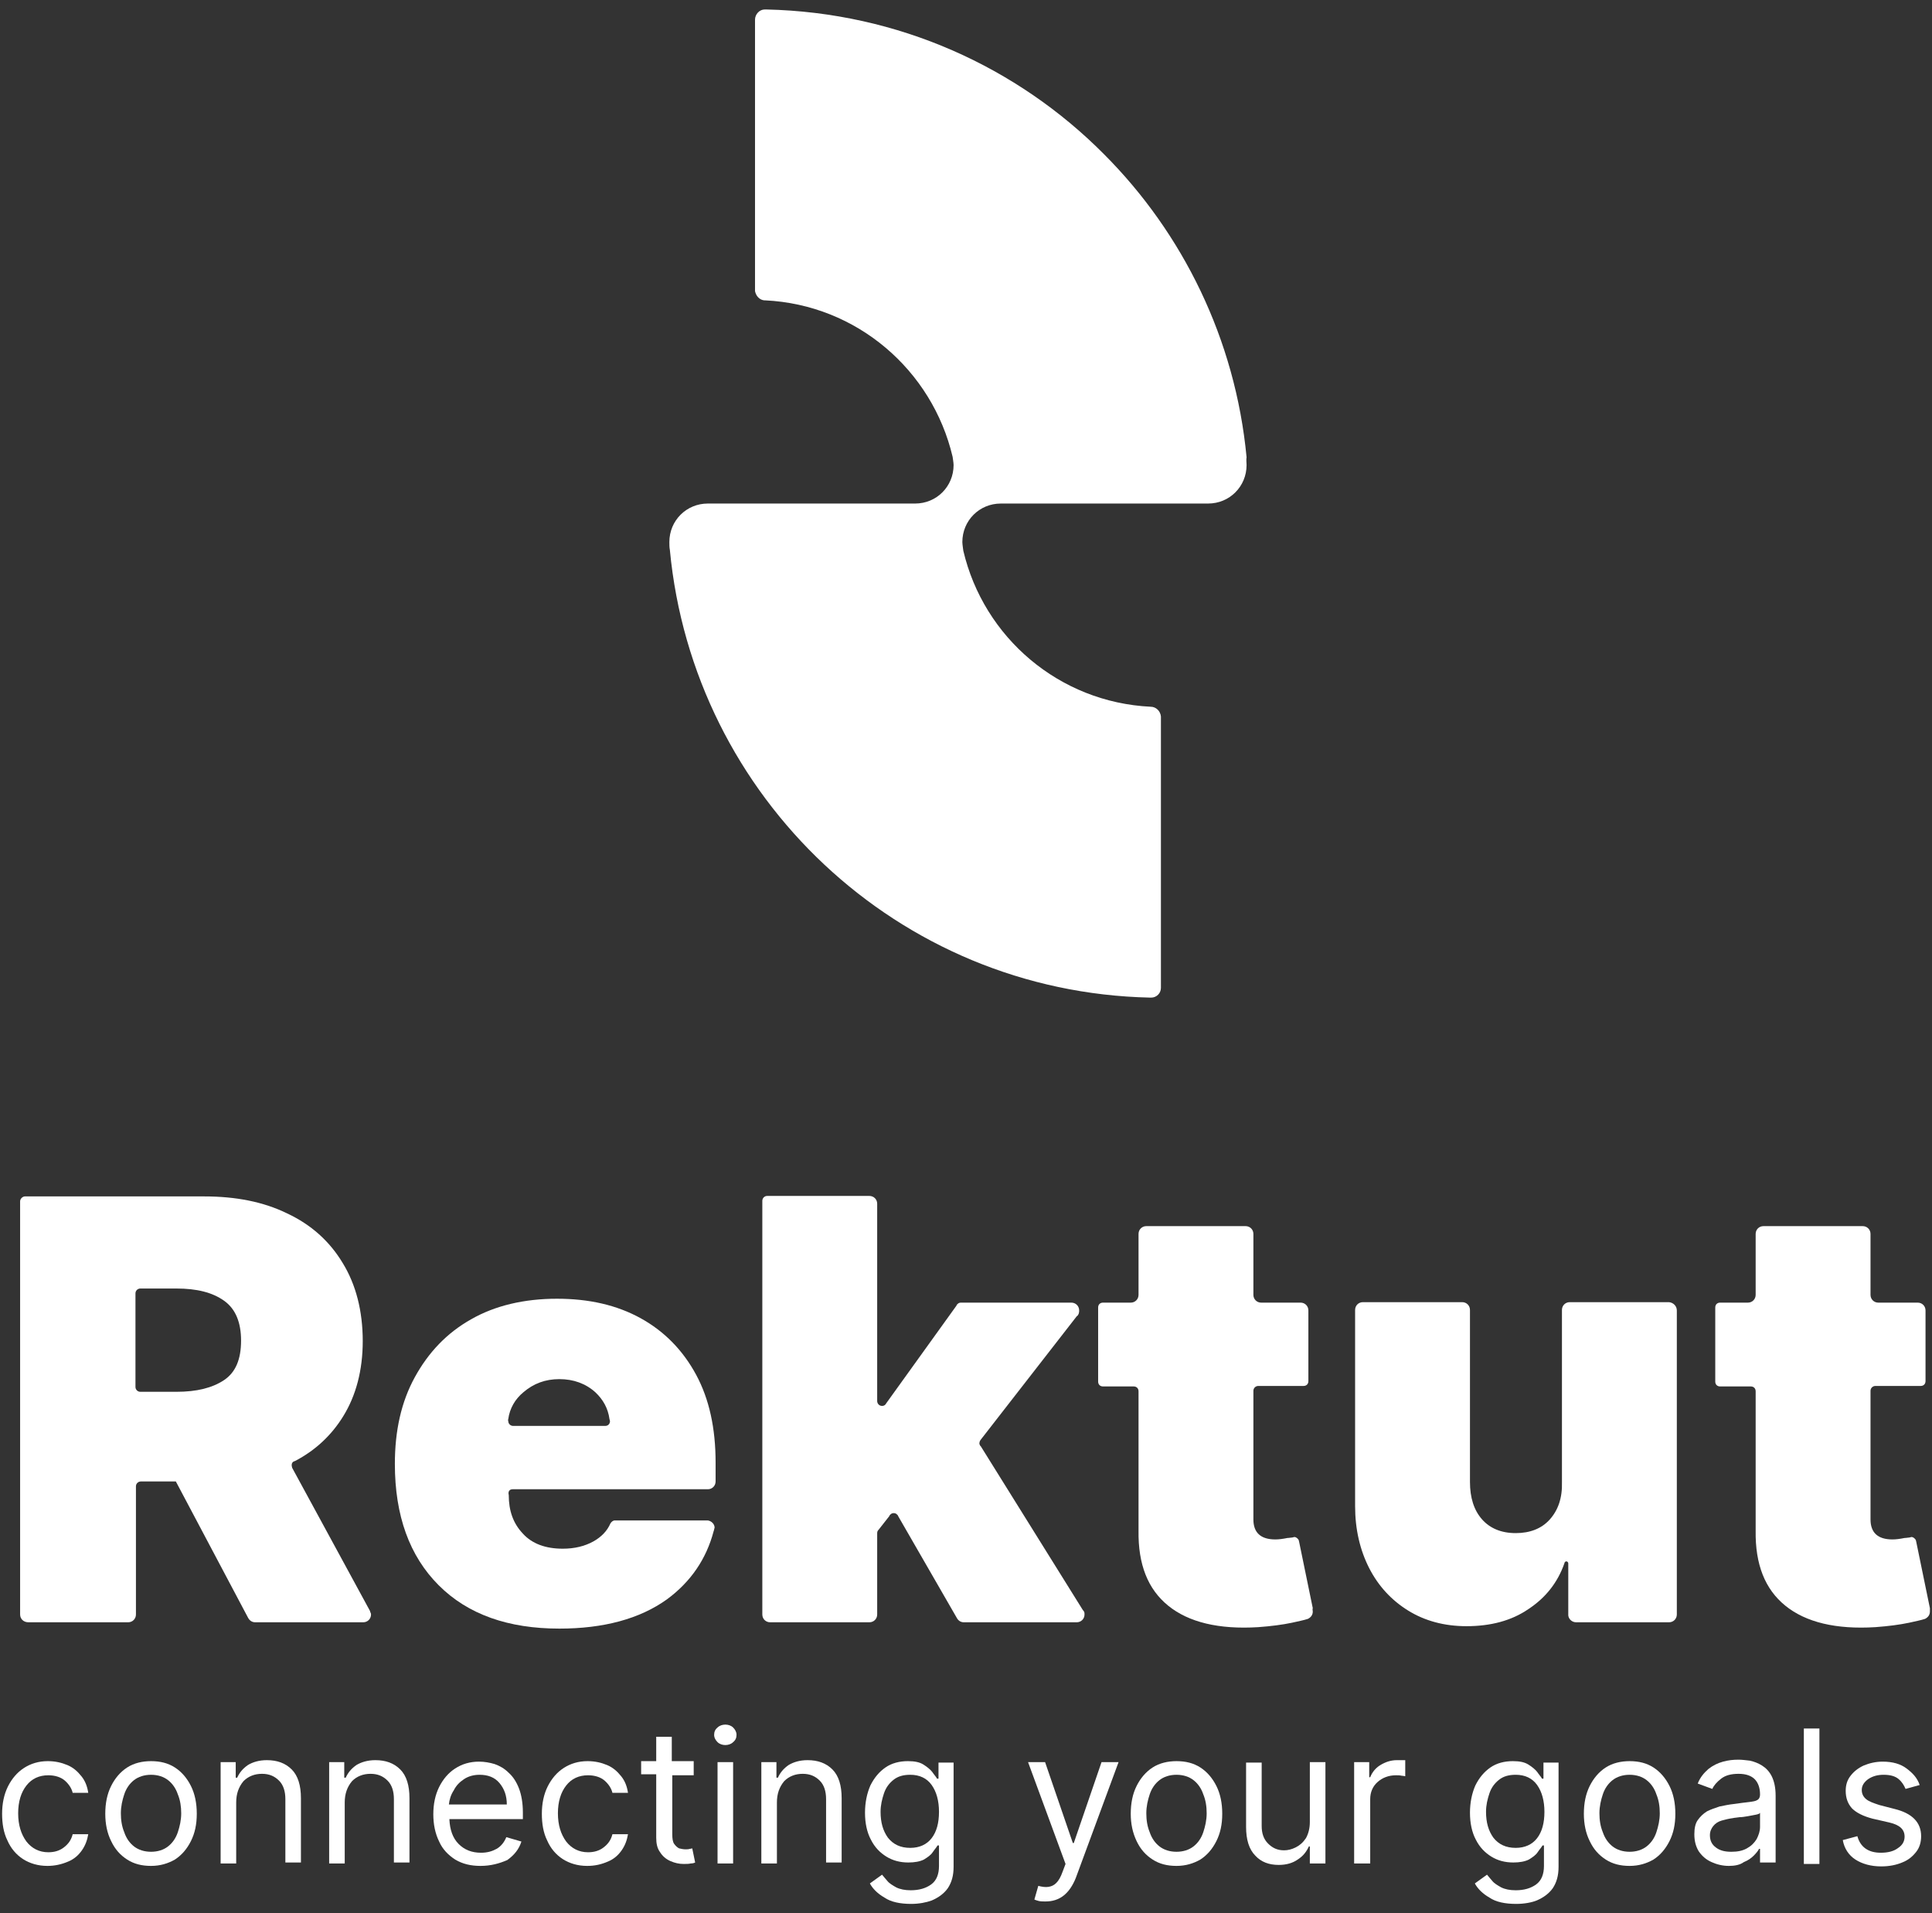 <svg width="102" height="101" viewBox="0 0 102 101" fill="none" xmlns="http://www.w3.org/2000/svg">
<rect x="0" y="0" width="102" height="101" fill="#333333" stroke="none"/>
<path d="M65.813 24.548C65.813 25.68 64.914 26.58 63.783 26.58H52.837C51.707 26.58 50.807 27.48 50.807 28.612C50.807 28.741 50.859 29.049 50.859 29.075C51.938 33.653 55.921 37.074 60.751 37.306C61.034 37.306 61.265 37.537 61.291 37.82V52.146C61.291 52.429 61.06 52.66 60.777 52.66H60.726C47.416 52.378 36.598 42.09 35.365 29.024C35.339 28.895 35.339 28.741 35.339 28.612C35.339 27.48 36.238 26.58 37.369 26.58H48.315C49.446 26.58 50.345 25.68 50.345 24.548C50.345 24.42 50.293 24.137 50.293 24.111C49.214 19.533 45.231 16.086 40.401 15.855H40.349C40.093 15.829 39.913 15.623 39.861 15.366C39.861 15.366 39.861 15.366 39.861 15.341V1.04C39.861 0.757 40.093 0.5 40.375 0.5H40.452C47.416 0.654 53.711 3.535 58.285 8.139C62.447 12.306 65.222 17.913 65.813 24.137C65.787 24.265 65.813 24.42 65.813 24.548Z" fill="white"/>
<path d="M2.501 98.494C2.013 98.494 1.576 98.365 1.216 98.134C0.856 97.902 0.574 97.568 0.394 97.156C0.188 96.745 0.111 96.256 0.111 95.742C0.111 95.202 0.214 94.713 0.419 94.301C0.625 93.89 0.908 93.556 1.267 93.324C1.627 93.093 2.038 92.964 2.526 92.964C2.912 92.964 3.246 93.041 3.554 93.17C3.863 93.298 4.094 93.504 4.299 93.761C4.505 94.019 4.608 94.301 4.659 94.636H3.837C3.785 94.404 3.631 94.173 3.426 93.993C3.22 93.813 2.912 93.71 2.552 93.71C2.064 93.71 1.679 93.89 1.396 94.25C1.113 94.61 0.959 95.099 0.959 95.716C0.959 96.333 1.113 96.822 1.396 97.208C1.679 97.568 2.064 97.774 2.552 97.774C2.86 97.774 3.143 97.697 3.374 97.516C3.606 97.336 3.76 97.131 3.837 96.822H4.659C4.608 97.131 4.505 97.414 4.325 97.671C4.145 97.928 3.914 98.134 3.606 98.262C3.246 98.417 2.886 98.494 2.501 98.494Z" fill="white"/>
<path d="M7.974 98.494C7.486 98.494 7.074 98.391 6.715 98.159C6.355 97.928 6.072 97.619 5.867 97.182C5.661 96.771 5.558 96.282 5.558 95.742C5.558 95.176 5.661 94.687 5.867 94.276C6.072 93.864 6.355 93.53 6.715 93.298C7.074 93.067 7.511 92.964 7.974 92.964C8.462 92.964 8.873 93.067 9.233 93.298C9.593 93.53 9.875 93.864 10.081 94.276C10.286 94.687 10.389 95.176 10.389 95.742C10.389 96.308 10.286 96.771 10.081 97.182C9.875 97.594 9.593 97.928 9.233 98.159C8.873 98.365 8.462 98.494 7.974 98.494ZM7.974 97.748C8.334 97.748 8.642 97.645 8.873 97.465C9.104 97.285 9.284 97.028 9.387 96.719C9.49 96.41 9.567 96.076 9.567 95.716C9.567 95.356 9.515 95.022 9.387 94.713C9.284 94.404 9.104 94.147 8.873 93.967C8.642 93.787 8.334 93.684 7.974 93.684C7.614 93.684 7.306 93.787 7.074 93.967C6.843 94.147 6.663 94.404 6.561 94.713C6.458 95.022 6.381 95.356 6.381 95.716C6.381 96.076 6.432 96.41 6.561 96.719C6.663 97.028 6.843 97.285 7.074 97.465C7.306 97.645 7.614 97.748 7.974 97.748Z" fill="white"/>
<path d="M12.47 95.15V98.365H11.648V93.015H12.445V93.838H12.522C12.65 93.555 12.83 93.35 13.087 93.17C13.344 93.015 13.678 92.912 14.089 92.912C14.629 92.912 15.066 93.067 15.4 93.401C15.734 93.736 15.888 94.25 15.888 94.919V98.314H15.066V94.97C15.066 94.559 14.963 94.224 14.732 93.993C14.5 93.761 14.218 93.633 13.832 93.633C13.447 93.633 13.113 93.761 12.856 94.019C12.599 94.327 12.47 94.687 12.47 95.15Z" fill="white"/>
<path d="M18.2 95.15V98.365H17.378V93.015H18.175V93.838H18.252C18.38 93.555 18.56 93.35 18.817 93.17C19.074 93.015 19.408 92.912 19.819 92.912C20.359 92.912 20.796 93.067 21.13 93.401C21.464 93.736 21.618 94.25 21.618 94.919V98.314H20.796V94.97C20.796 94.559 20.693 94.224 20.462 93.993C20.23 93.761 19.948 93.633 19.562 93.633C19.177 93.633 18.843 93.761 18.586 94.019C18.329 94.327 18.2 94.687 18.2 95.15Z" fill="white"/>
<path d="M25.369 98.494C24.855 98.494 24.419 98.391 24.033 98.159C23.673 97.928 23.365 97.619 23.185 97.208C22.98 96.796 22.877 96.308 22.877 95.767C22.877 95.227 22.98 94.739 23.185 94.327C23.391 93.916 23.673 93.581 24.033 93.35C24.393 93.118 24.804 92.99 25.292 92.99C25.575 92.99 25.858 93.041 26.114 93.118C26.397 93.221 26.628 93.35 26.86 93.581C27.091 93.787 27.271 94.07 27.399 94.404C27.528 94.739 27.605 95.176 27.605 95.665V96.025H23.725C23.75 96.591 23.905 97.028 24.213 97.336C24.521 97.645 24.907 97.799 25.395 97.799C25.729 97.799 25.986 97.722 26.217 97.594C26.448 97.465 26.628 97.234 26.731 96.976L27.528 97.208C27.399 97.619 27.142 97.928 26.782 98.185C26.371 98.365 25.909 98.494 25.369 98.494ZM23.699 95.253H26.757C26.757 94.79 26.628 94.43 26.371 94.121C26.114 93.813 25.755 93.684 25.318 93.684C25.009 93.684 24.727 93.761 24.496 93.916C24.264 94.07 24.084 94.25 23.956 94.507C23.802 94.739 23.725 94.996 23.699 95.253Z" fill="white"/>
<path d="M30.997 98.494C30.508 98.494 30.072 98.365 29.712 98.134C29.352 97.902 29.069 97.568 28.89 97.156C28.684 96.745 28.607 96.256 28.607 95.742C28.607 95.202 28.71 94.713 28.915 94.301C29.121 93.89 29.403 93.556 29.763 93.324C30.123 93.093 30.534 92.964 31.022 92.964C31.408 92.964 31.742 93.041 32.05 93.17C32.358 93.298 32.59 93.504 32.795 93.761C33.001 94.019 33.103 94.301 33.155 94.636H32.333C32.281 94.404 32.127 94.173 31.922 93.993C31.716 93.813 31.408 93.71 31.048 93.71C30.56 93.71 30.174 93.89 29.892 94.25C29.609 94.61 29.455 95.099 29.455 95.716C29.455 96.333 29.609 96.822 29.892 97.208C30.174 97.568 30.56 97.774 31.048 97.774C31.356 97.774 31.639 97.697 31.87 97.516C32.101 97.336 32.255 97.131 32.333 96.822H33.155C33.103 97.131 33.001 97.414 32.821 97.671C32.641 97.928 32.41 98.134 32.101 98.262C31.742 98.417 31.408 98.494 30.997 98.494Z" fill="white"/>
<path d="M36.624 93.015V93.71H35.493V96.822C35.493 97.053 35.519 97.234 35.596 97.336C35.673 97.439 35.75 97.516 35.853 97.568C35.956 97.594 36.084 97.619 36.187 97.619C36.29 97.619 36.341 97.619 36.418 97.594C36.469 97.594 36.521 97.568 36.547 97.568L36.701 98.314C36.649 98.34 36.572 98.365 36.469 98.365C36.367 98.391 36.238 98.391 36.084 98.391C35.853 98.391 35.622 98.34 35.39 98.237C35.159 98.134 34.979 97.979 34.851 97.774C34.697 97.568 34.645 97.311 34.645 97.002V93.658H33.849V92.964H34.645V91.678H35.467V92.964H36.624V93.015Z" fill="white"/>
<path d="M38.294 92.115C38.14 92.115 37.986 92.064 37.883 91.961C37.78 91.858 37.703 91.729 37.703 91.575C37.703 91.421 37.754 91.292 37.883 91.189C37.986 91.086 38.14 91.035 38.294 91.035C38.448 91.035 38.602 91.086 38.705 91.189C38.808 91.292 38.885 91.421 38.885 91.575C38.885 91.729 38.833 91.858 38.705 91.961C38.602 92.064 38.448 92.115 38.294 92.115ZM37.883 98.365V93.015H38.705V98.365H37.883Z" fill="white"/>
<path d="M41.017 95.15V98.365H40.195V93.015H40.992V93.838H41.069C41.197 93.555 41.377 93.35 41.634 93.17C41.891 93.015 42.225 92.912 42.636 92.912C43.176 92.912 43.613 93.067 43.947 93.401C44.281 93.736 44.435 94.25 44.435 94.919V98.314H43.613V94.97C43.613 94.559 43.51 94.224 43.279 93.993C43.047 93.761 42.765 93.633 42.379 93.633C41.994 93.633 41.66 93.761 41.403 94.019C41.146 94.327 41.017 94.687 41.017 95.15Z" fill="white"/>
<path d="M48.109 100.5C47.518 100.5 47.03 100.397 46.696 100.166C46.336 99.96 46.079 99.703 45.925 99.42L46.568 98.957C46.645 99.06 46.748 99.163 46.85 99.291C46.953 99.42 47.133 99.523 47.313 99.626C47.518 99.728 47.775 99.78 48.084 99.78C48.52 99.78 48.88 99.677 49.163 99.471C49.446 99.265 49.574 98.931 49.574 98.494V97.414H49.497C49.446 97.516 49.343 97.619 49.24 97.774C49.137 97.928 48.983 98.031 48.777 98.159C48.572 98.262 48.289 98.314 47.955 98.314C47.518 98.314 47.133 98.211 46.799 98.005C46.465 97.799 46.182 97.516 45.977 97.105C45.771 96.719 45.668 96.231 45.668 95.69C45.668 95.15 45.771 94.662 45.951 94.25C46.157 93.838 46.413 93.53 46.748 93.298C47.081 93.067 47.493 92.964 47.929 92.964C48.289 92.964 48.546 93.015 48.752 93.144C48.957 93.273 49.111 93.401 49.214 93.53C49.317 93.684 49.42 93.787 49.471 93.89H49.548V93.041H50.345V98.545C50.345 99.008 50.242 99.368 50.036 99.677C49.831 99.96 49.548 100.166 49.188 100.32C48.906 100.423 48.52 100.5 48.109 100.5ZM48.058 97.542C48.546 97.542 48.932 97.362 49.188 97.028C49.446 96.693 49.574 96.231 49.574 95.639C49.574 95.073 49.446 94.584 49.188 94.224C48.932 93.864 48.546 93.684 48.058 93.684C47.698 93.684 47.416 93.761 47.184 93.941C46.953 94.121 46.773 94.353 46.67 94.662C46.568 94.97 46.49 95.279 46.49 95.639C46.49 96.205 46.619 96.642 46.876 97.002C47.159 97.362 47.544 97.542 48.058 97.542Z" fill="white"/>
<path d="M55.201 100.371C55.073 100.371 54.944 100.371 54.841 100.346C54.739 100.32 54.661 100.294 54.61 100.269L54.816 99.548C55.021 99.6 55.201 99.626 55.355 99.6C55.51 99.574 55.638 99.523 55.766 99.394C55.895 99.265 55.998 99.085 56.1 98.802L56.255 98.391L54.276 93.015H55.175L56.64 97.285H56.691L58.156 93.015H59.055L56.794 99.137C56.46 99.96 55.946 100.371 55.201 100.371Z" fill="white"/>
<path d="M62.113 98.494C61.625 98.494 61.214 98.391 60.854 98.159C60.494 97.928 60.212 97.619 60.006 97.182C59.8 96.745 59.698 96.282 59.698 95.742C59.698 95.176 59.8 94.687 60.006 94.276C60.212 93.864 60.494 93.53 60.854 93.298C61.214 93.067 61.651 92.964 62.113 92.964C62.601 92.964 63.012 93.067 63.372 93.298C63.732 93.53 64.014 93.864 64.22 94.276C64.426 94.687 64.528 95.176 64.528 95.742C64.528 96.308 64.426 96.771 64.22 97.182C64.014 97.594 63.732 97.928 63.372 98.159C63.012 98.365 62.601 98.494 62.113 98.494ZM62.113 97.748C62.473 97.748 62.781 97.645 63.012 97.465C63.244 97.285 63.423 97.028 63.526 96.719C63.629 96.41 63.706 96.076 63.706 95.716C63.706 95.356 63.655 95.022 63.526 94.713C63.423 94.404 63.244 94.147 63.012 93.967C62.781 93.787 62.473 93.684 62.113 93.684C61.753 93.684 61.445 93.787 61.214 93.967C60.983 94.147 60.803 94.404 60.7 94.713C60.597 95.022 60.52 95.356 60.52 95.716C60.52 96.076 60.571 96.41 60.7 96.719C60.803 97.028 60.983 97.285 61.214 97.465C61.445 97.645 61.753 97.748 62.113 97.748Z" fill="white"/>
<path d="M69.153 96.179V93.015H69.976V98.365H69.153V97.465H69.102C68.974 97.748 68.794 97.979 68.511 98.159C68.254 98.34 67.92 98.442 67.509 98.442C66.995 98.442 66.584 98.288 66.276 97.954C65.942 97.619 65.787 97.105 65.787 96.436V93.041H66.61V96.385C66.61 96.771 66.713 97.079 66.944 97.311C67.175 97.542 67.432 97.671 67.792 97.671C67.997 97.671 68.203 97.619 68.408 97.516C68.614 97.414 68.794 97.259 68.948 97.028C69.076 96.796 69.153 96.513 69.153 96.179Z" fill="white"/>
<path d="M71.492 98.365V93.015H72.288V93.813H72.34C72.442 93.555 72.622 93.324 72.879 93.17C73.136 93.015 73.419 92.912 73.753 92.912C73.804 92.912 73.881 92.912 73.984 92.912C74.087 92.912 74.138 92.912 74.19 92.912V93.761C74.164 93.761 74.087 93.736 74.01 93.736C73.907 93.71 73.804 93.71 73.701 93.71C73.316 93.71 72.982 93.838 72.725 94.07C72.468 94.301 72.34 94.61 72.34 94.97V98.365H71.492Z" fill="white"/>
<path d="M80.048 100.5C79.457 100.5 78.969 100.397 78.635 100.166C78.275 99.96 78.018 99.703 77.864 99.42L78.507 98.957C78.584 99.06 78.686 99.163 78.789 99.291C78.892 99.42 79.072 99.523 79.252 99.626C79.457 99.728 79.714 99.78 80.022 99.78C80.459 99.78 80.819 99.677 81.102 99.471C81.384 99.265 81.513 98.931 81.513 98.494V97.414H81.436C81.384 97.516 81.281 97.619 81.179 97.774C81.076 97.928 80.922 98.031 80.716 98.159C80.511 98.262 80.228 98.314 79.894 98.314C79.457 98.314 79.072 98.211 78.738 98.005C78.404 97.799 78.121 97.516 77.915 97.105C77.71 96.719 77.607 96.231 77.607 95.69C77.607 95.15 77.71 94.662 77.89 94.25C78.095 93.838 78.352 93.53 78.686 93.298C79.02 93.067 79.431 92.964 79.868 92.964C80.228 92.964 80.485 93.015 80.691 93.144C80.896 93.273 81.05 93.401 81.153 93.53C81.256 93.684 81.359 93.787 81.41 93.89H81.487V93.041H82.284V98.545C82.284 99.008 82.181 99.368 81.975 99.677C81.77 99.96 81.487 100.166 81.127 100.32C80.87 100.423 80.485 100.5 80.048 100.5ZM80.022 97.542C80.511 97.542 80.896 97.362 81.153 97.028C81.41 96.693 81.538 96.231 81.538 95.639C81.538 95.073 81.41 94.584 81.153 94.224C80.896 93.864 80.511 93.684 80.022 93.684C79.663 93.684 79.38 93.761 79.149 93.941C78.918 94.121 78.738 94.353 78.635 94.662C78.532 94.97 78.455 95.279 78.455 95.639C78.455 96.205 78.584 96.642 78.841 97.002C79.123 97.362 79.509 97.542 80.022 97.542Z" fill="white"/>
<path d="M86.035 98.494C85.547 98.494 85.136 98.391 84.776 98.159C84.416 97.928 84.134 97.619 83.928 97.182C83.723 96.771 83.62 96.282 83.62 95.742C83.62 95.176 83.723 94.687 83.928 94.276C84.134 93.864 84.416 93.53 84.776 93.298C85.136 93.067 85.573 92.964 86.035 92.964C86.523 92.964 86.934 93.067 87.294 93.298C87.654 93.53 87.936 93.864 88.142 94.276C88.348 94.687 88.45 95.176 88.45 95.742C88.45 96.308 88.348 96.771 88.142 97.182C87.936 97.594 87.654 97.928 87.294 98.159C86.934 98.365 86.523 98.494 86.035 98.494ZM86.035 97.748C86.395 97.748 86.703 97.645 86.934 97.465C87.166 97.285 87.346 97.028 87.448 96.719C87.551 96.41 87.628 96.076 87.628 95.716C87.628 95.356 87.577 95.022 87.448 94.713C87.346 94.404 87.166 94.147 86.934 93.967C86.703 93.787 86.395 93.684 86.035 93.684C85.675 93.684 85.367 93.787 85.136 93.967C84.904 94.147 84.725 94.404 84.622 94.713C84.519 95.022 84.442 95.356 84.442 95.716C84.442 96.076 84.493 96.41 84.622 96.719C84.725 97.028 84.904 97.285 85.136 97.465C85.367 97.645 85.675 97.748 86.035 97.748Z" fill="white"/>
<path d="M91.277 98.494C90.943 98.494 90.635 98.417 90.352 98.288C90.069 98.159 89.864 97.979 89.684 97.722C89.53 97.465 89.453 97.182 89.453 96.822C89.453 96.513 89.504 96.256 89.632 96.076C89.761 95.896 89.915 95.742 90.121 95.613C90.326 95.51 90.557 95.433 90.789 95.356C91.046 95.305 91.277 95.253 91.534 95.227C91.868 95.176 92.125 95.15 92.33 95.124C92.536 95.099 92.69 95.073 92.767 95.022C92.87 94.97 92.921 94.867 92.921 94.739V94.713C92.921 94.379 92.819 94.096 92.639 93.916C92.459 93.736 92.176 93.633 91.791 93.633C91.405 93.633 91.097 93.71 90.866 93.89C90.635 94.07 90.48 94.25 90.403 94.43L89.632 94.147C89.761 93.813 89.966 93.581 90.198 93.376C90.429 93.195 90.686 93.067 90.969 92.99C91.251 92.913 91.508 92.887 91.791 92.887C91.971 92.887 92.15 92.913 92.382 92.938C92.613 92.99 92.819 93.067 93.024 93.195C93.23 93.324 93.41 93.504 93.538 93.761C93.666 94.019 93.744 94.353 93.744 94.79V98.314H92.921V97.594H92.87C92.819 97.697 92.716 97.825 92.587 97.954C92.459 98.082 92.279 98.211 92.073 98.288C91.868 98.442 91.585 98.494 91.277 98.494ZM91.405 97.748C91.739 97.748 91.996 97.697 92.228 97.568C92.459 97.439 92.613 97.285 92.742 97.079C92.844 96.874 92.921 96.668 92.921 96.436V95.69C92.896 95.742 92.819 95.767 92.69 95.793C92.562 95.819 92.433 95.845 92.279 95.87C92.125 95.896 91.971 95.922 91.842 95.922C91.688 95.948 91.585 95.948 91.482 95.973C91.277 95.999 91.071 96.05 90.891 96.102C90.712 96.153 90.557 96.256 90.455 96.385C90.352 96.513 90.275 96.668 90.275 96.874C90.275 97.156 90.377 97.362 90.583 97.516C90.814 97.697 91.097 97.748 91.405 97.748Z" fill="white"/>
<path d="M96.056 91.241V98.391H95.234V91.241H96.056Z" fill="white"/>
<path d="M101.349 94.224L100.604 94.43C100.527 94.25 100.424 94.07 100.244 93.916C100.065 93.761 99.808 93.684 99.448 93.684C99.114 93.684 98.857 93.761 98.626 93.916C98.42 94.07 98.292 94.25 98.292 94.481C98.292 94.687 98.369 94.842 98.523 94.97C98.677 95.099 98.908 95.176 99.217 95.279L100.013 95.485C100.964 95.716 101.426 96.205 101.426 96.925C101.426 97.234 101.349 97.516 101.169 97.748C100.99 97.98 100.758 98.185 100.424 98.314C100.116 98.442 99.756 98.52 99.319 98.52C98.78 98.52 98.317 98.391 97.958 98.159C97.598 97.928 97.367 97.568 97.29 97.131L98.06 96.925C98.215 97.491 98.626 97.799 99.294 97.799C99.679 97.799 99.987 97.722 100.219 97.542C100.45 97.388 100.553 97.182 100.553 96.951C100.553 96.565 100.296 96.333 99.756 96.205L98.857 95.999C98.369 95.87 98.009 95.69 97.778 95.459C97.546 95.202 97.444 94.893 97.444 94.533C97.444 94.224 97.521 93.967 97.701 93.736C97.88 93.504 98.112 93.324 98.394 93.195C98.703 93.067 99.037 92.99 99.397 92.99C99.936 92.99 100.347 93.118 100.656 93.35C100.964 93.581 101.221 93.838 101.349 94.224Z" fill="white"/>
<path d="M19.537 85.068V85.042L15.425 77.481C15.425 77.481 15.4 77.378 15.4 77.352C15.4 77.249 15.425 77.198 15.502 77.146C15.528 77.146 15.554 77.12 15.579 77.12C16.659 76.555 17.507 75.757 18.123 74.754C18.791 73.674 19.151 72.337 19.151 70.793C19.151 69.199 18.791 67.81 18.098 66.678C17.404 65.521 16.427 64.646 15.168 64.055C13.909 63.437 12.445 63.154 10.774 63.154H1.319C1.19 63.154 1.062 63.283 1.062 63.412V85.222C1.062 85.454 1.242 85.634 1.499 85.634H6.766C6.997 85.634 7.177 85.454 7.177 85.222V78.458C7.177 78.303 7.306 78.201 7.434 78.201H9.284L13.087 85.377C13.164 85.531 13.293 85.634 13.473 85.634H19.177C19.408 85.634 19.588 85.454 19.588 85.222C19.588 85.171 19.562 85.119 19.537 85.068ZM11.828 72.851C11.211 73.262 10.389 73.468 9.31 73.468H7.408C7.28 73.468 7.152 73.365 7.152 73.211V68.273C7.152 68.118 7.28 68.016 7.408 68.016H9.31C10.389 68.016 11.211 68.221 11.828 68.659C12.445 69.096 12.727 69.816 12.727 70.767C12.727 71.745 12.445 72.439 11.828 72.851Z" fill="white"/>
<path d="M27.065 78.612H37.369C37.6 78.612 37.78 78.432 37.78 78.201V77.198C37.78 75.397 37.446 73.854 36.752 72.568C36.058 71.282 35.082 70.279 33.823 69.584C32.564 68.89 31.099 68.555 29.403 68.555C27.682 68.555 26.14 68.916 24.881 69.636C23.596 70.356 22.62 71.385 21.9 72.697C21.181 74.008 20.847 75.526 20.847 77.275C20.847 80.001 21.618 82.136 23.16 83.679C24.701 85.222 26.834 85.968 29.532 85.968C31.87 85.968 33.772 85.454 35.21 84.425C36.469 83.499 37.292 82.29 37.677 80.824C37.703 80.773 37.703 80.695 37.728 80.644C37.728 80.438 37.549 80.284 37.369 80.258H32.461C32.358 80.258 32.281 80.335 32.23 80.412C32.05 80.824 31.742 81.133 31.331 81.364C30.868 81.621 30.328 81.75 29.712 81.75C28.812 81.75 28.093 81.493 27.605 80.953C27.091 80.412 26.86 79.744 26.86 78.921C26.808 78.715 26.911 78.612 27.065 78.612ZM26.834 74.908C26.911 74.343 27.194 73.854 27.63 73.494C28.17 73.031 28.787 72.799 29.532 72.799C30.277 72.799 30.919 73.031 31.433 73.494C31.844 73.88 32.101 74.343 32.178 74.908C32.178 74.934 32.204 74.986 32.204 75.011C32.204 75.166 32.101 75.269 31.947 75.269H27.091C26.962 75.269 26.834 75.166 26.834 75.011C26.808 74.96 26.834 74.934 26.834 74.908Z" fill="white"/>
<path d="M57.257 85.222C57.257 85.454 57.077 85.634 56.846 85.634H50.884C50.705 85.634 50.576 85.531 50.499 85.376L47.416 80.027C47.416 80.001 47.39 79.975 47.364 79.95C47.313 79.898 47.261 79.872 47.184 79.872C47.107 79.872 47.056 79.898 47.004 79.95C46.979 79.975 46.953 80.001 46.953 80.027L46.388 80.747C46.336 80.798 46.311 80.85 46.311 80.927V85.222C46.311 85.454 46.131 85.634 45.9 85.634H40.658C40.426 85.634 40.247 85.454 40.247 85.222V63.386C40.247 63.257 40.349 63.129 40.504 63.129H45.9C46.131 63.129 46.311 63.309 46.311 63.54V73.957C46.311 74.085 46.413 74.214 46.568 74.214C46.645 74.214 46.696 74.188 46.748 74.137L46.799 74.06L50.499 68.916C50.499 68.89 50.525 68.864 50.55 68.838C50.602 68.787 50.653 68.761 50.73 68.761H56.563C56.794 68.761 56.974 68.941 56.974 69.173C56.974 69.224 56.974 69.276 56.948 69.353C56.923 69.404 56.897 69.456 56.846 69.481L51.784 75.989L51.732 76.066C51.732 76.092 51.707 76.143 51.707 76.169C51.707 76.194 51.707 76.246 51.732 76.272C51.732 76.297 51.758 76.323 51.784 76.349L57.154 84.965C57.18 84.991 57.205 85.042 57.231 85.068C57.257 85.119 57.257 85.171 57.257 85.222Z" fill="white"/>
<path d="M69.308 85.068C69.308 85.248 69.205 85.377 69.051 85.454C68.82 85.531 68.537 85.582 68.203 85.659C67.715 85.762 67.124 85.84 66.43 85.891C64.349 86.02 62.755 85.634 61.676 84.759C60.597 83.885 60.083 82.573 60.109 80.798V73.442C60.109 73.288 60.006 73.185 59.852 73.185H58.233C58.079 73.185 57.976 73.082 57.976 72.928V69.019C57.976 68.864 58.079 68.761 58.233 68.761H59.698C59.929 68.761 60.109 68.581 60.109 68.35V65.135C60.109 64.903 60.289 64.723 60.52 64.723H65.762C65.993 64.723 66.173 64.903 66.173 65.135V68.35C66.173 68.581 66.353 68.761 66.584 68.761H68.665C68.897 68.761 69.076 68.941 69.076 69.173V72.902C69.076 73.057 68.974 73.159 68.82 73.159H66.43C66.301 73.159 66.173 73.262 66.173 73.417V80.207C66.173 80.901 66.558 81.261 67.329 81.261C67.509 81.261 67.715 81.236 67.972 81.184C68.074 81.184 68.151 81.159 68.228 81.159C68.254 81.159 68.306 81.133 68.331 81.133C68.434 81.133 68.511 81.21 68.562 81.287C68.562 81.313 68.588 81.364 68.588 81.39L69.308 84.888C69.282 84.939 69.308 85.016 69.308 85.068Z" fill="white"/>
<path d="M101.889 85.068C101.889 85.248 101.786 85.377 101.632 85.454C101.401 85.531 101.118 85.582 100.784 85.659C100.296 85.762 99.705 85.84 99.011 85.891C96.93 86.02 95.337 85.634 94.257 84.759C93.178 83.885 92.664 82.573 92.69 80.798V73.442C92.69 73.288 92.587 73.185 92.433 73.185H90.814C90.66 73.185 90.557 73.082 90.557 72.928V69.019C90.557 68.864 90.66 68.761 90.814 68.761H92.279C92.51 68.761 92.69 68.581 92.69 68.35V65.135C92.69 64.903 92.87 64.723 93.101 64.723H98.343C98.574 64.723 98.754 64.903 98.754 65.135V68.35C98.754 68.581 98.934 68.761 99.165 68.761H101.247C101.478 68.761 101.658 68.941 101.658 69.173V72.902C101.658 73.057 101.555 73.159 101.401 73.159H99.011C98.883 73.159 98.754 73.262 98.754 73.417V80.207C98.754 80.901 99.139 81.261 99.91 81.261C100.09 81.261 100.296 81.236 100.553 81.184C100.656 81.184 100.733 81.159 100.81 81.159C100.835 81.159 100.887 81.133 100.912 81.133C101.015 81.133 101.092 81.21 101.144 81.287C101.144 81.313 101.169 81.364 101.169 81.39L101.889 84.888C101.889 84.939 101.889 85.016 101.889 85.068Z" fill="white"/>
<path d="M88.528 69.173V85.222C88.528 85.454 88.348 85.634 88.116 85.634H83.209C83.003 85.634 82.823 85.479 82.797 85.274V82.522C82.797 82.47 82.746 82.419 82.695 82.419C82.643 82.419 82.592 82.47 82.592 82.522C82.232 83.55 81.59 84.348 80.691 84.939C79.791 85.557 78.686 85.84 77.427 85.84C76.245 85.84 75.218 85.557 74.344 85.016C73.47 84.476 72.776 83.73 72.288 82.779C71.8 81.827 71.543 80.721 71.543 79.512V69.147C71.543 68.916 71.723 68.736 71.954 68.736H77.196C77.427 68.736 77.607 68.916 77.607 69.147V78.226C77.607 79.049 77.813 79.718 78.249 80.207C78.661 80.67 79.252 80.927 80.022 80.927C80.768 80.927 81.384 80.695 81.821 80.207C82.258 79.718 82.489 79.075 82.463 78.226V69.147C82.463 68.916 82.643 68.736 82.875 68.736H88.116C88.348 68.761 88.528 68.941 88.528 69.173Z" fill="white"/>
</svg>
